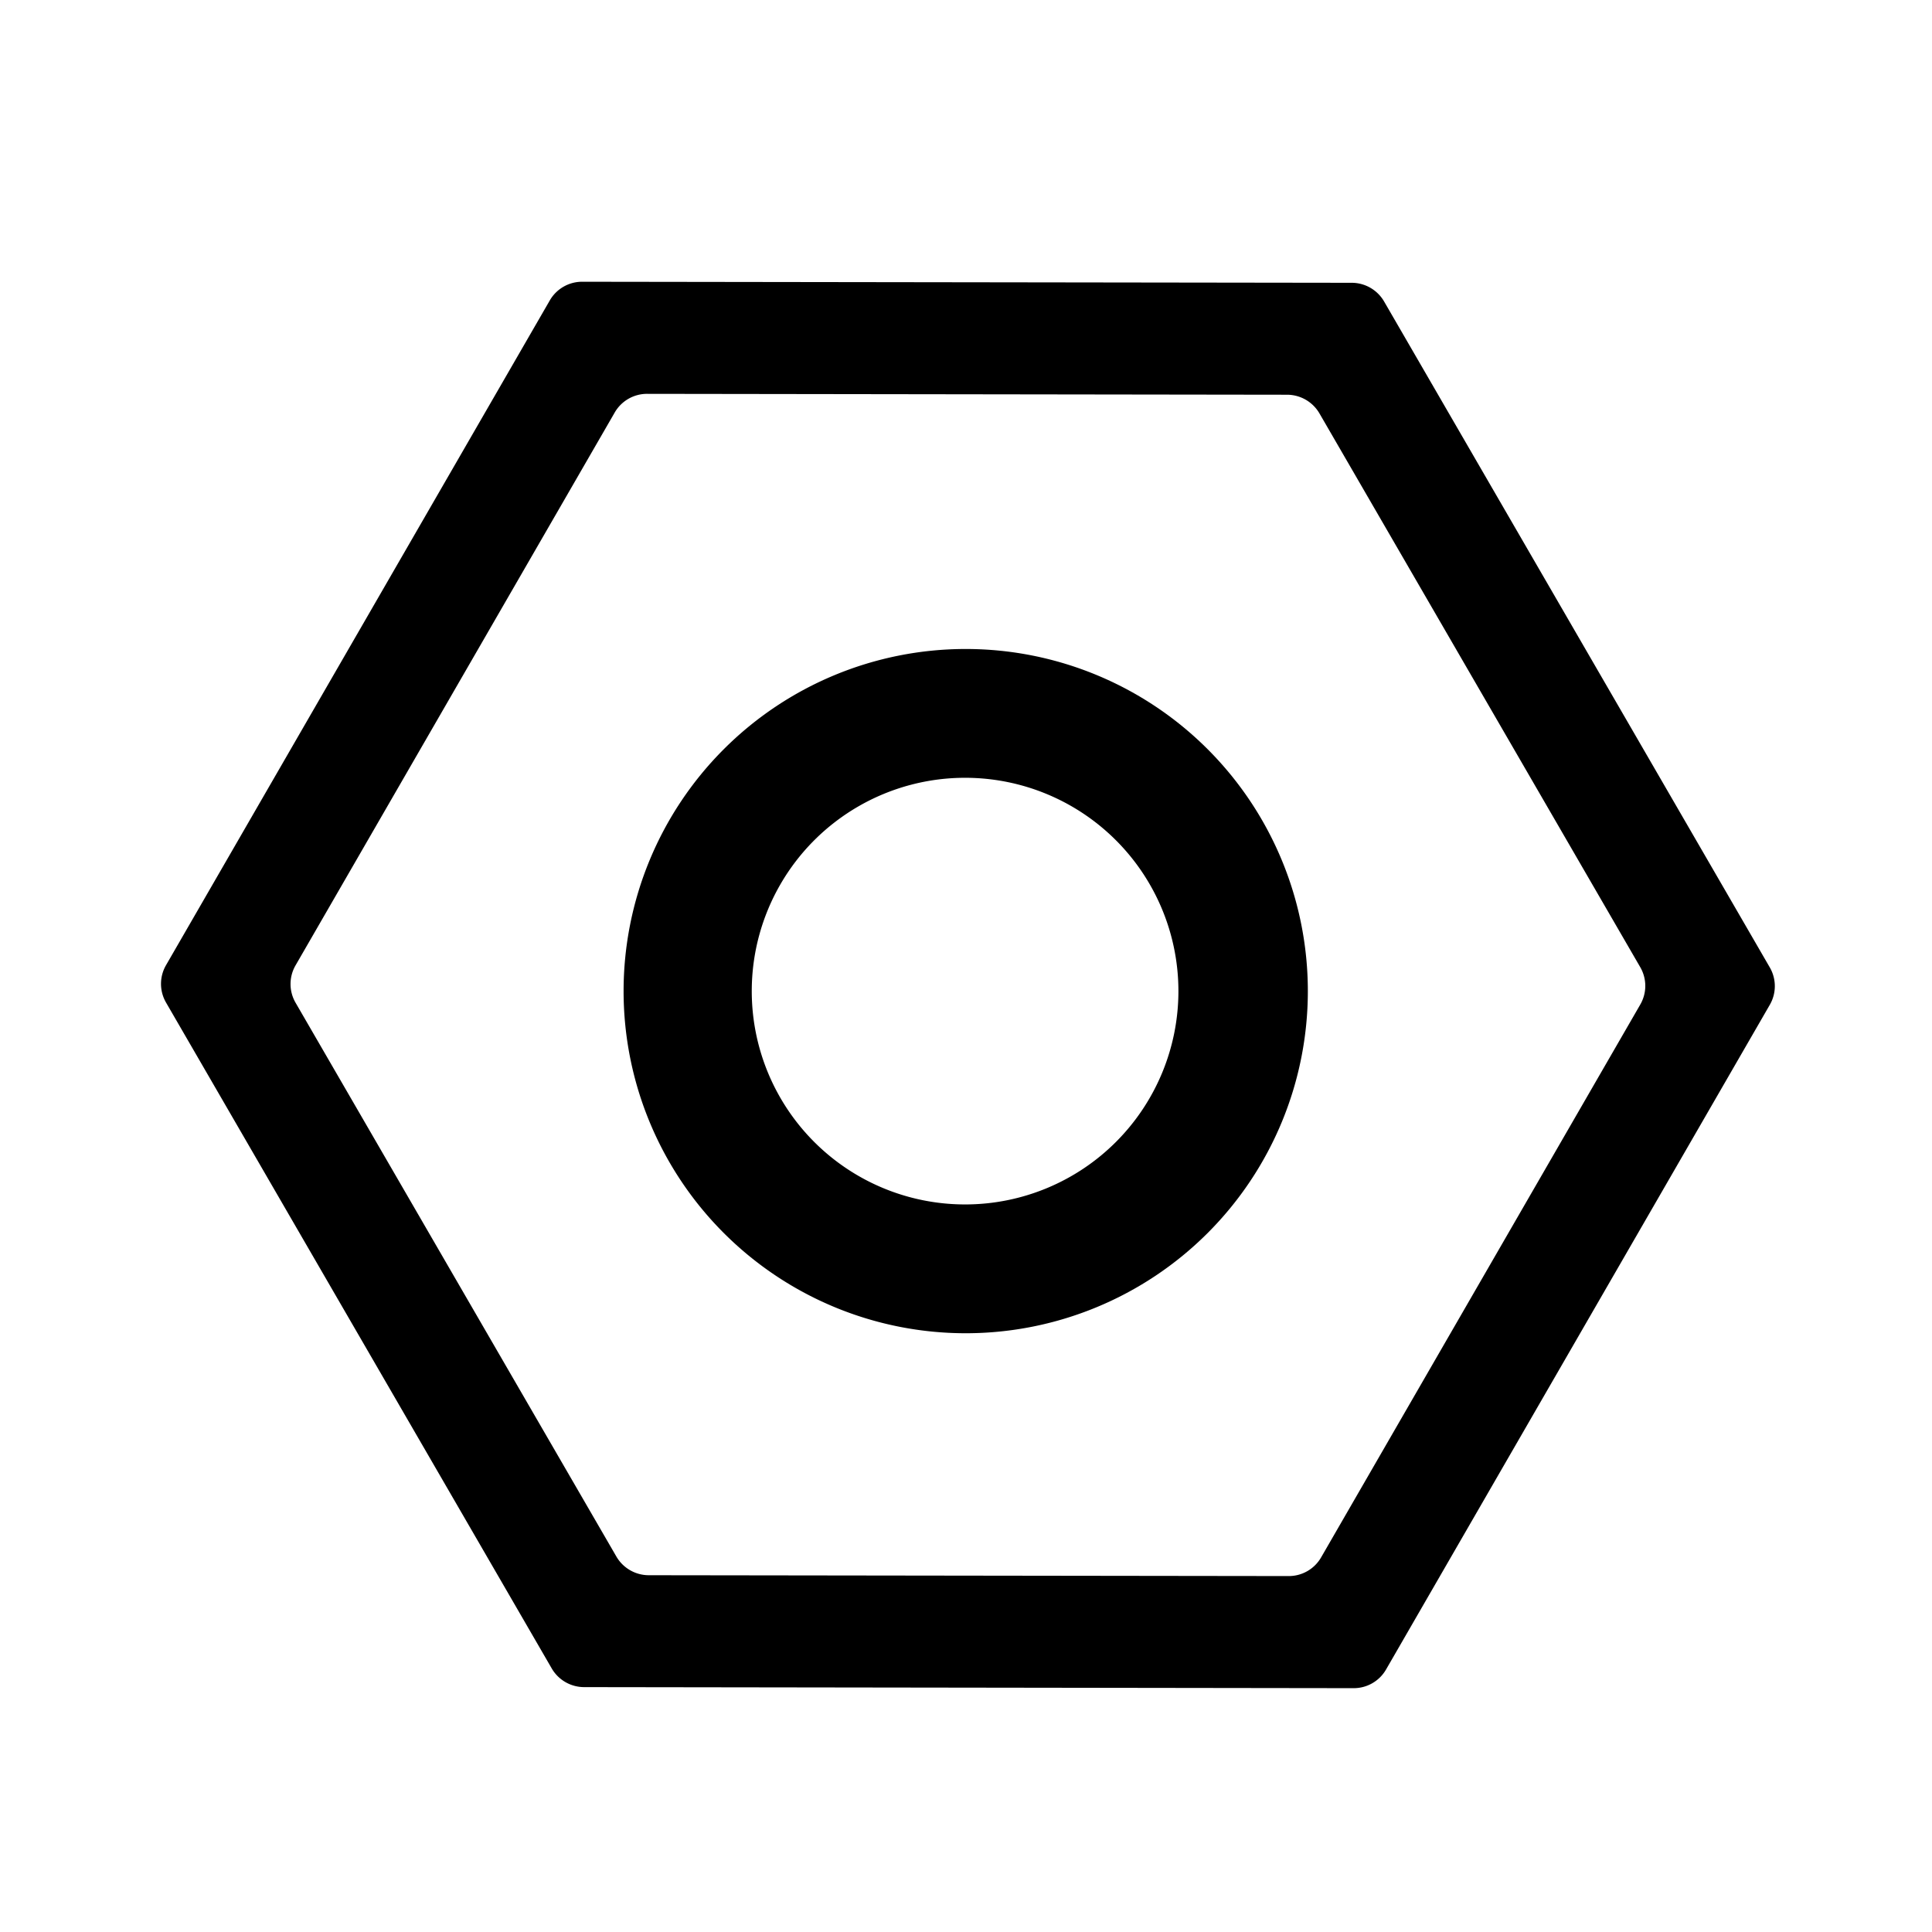 <?xml version="1.0" standalone="no"?><!DOCTYPE svg PUBLIC "-//W3C//DTD SVG 1.1//EN" "http://www.w3.org/Graphics/SVG/1.1/DTD/svg11.dtd"><svg t="1619744929124" class="icon" viewBox="0 0 1024 1024" version="1.1" xmlns="http://www.w3.org/2000/svg" p-id="18693" xmlns:xlink="http://www.w3.org/1999/xlink" width="200" height="200"><defs><style type="text/css"></style></defs><path d="M308.565 149.333l407.872 0.555c7.083 0 13.632 3.797 17.173 9.92l204.416 352.939c3.541 6.123 3.563 13.653 0.021 19.797L734.613 884.907a19.755 19.755 0 0 1-17.152 9.856l-407.872-0.555a19.883 19.883 0 0 1-17.173-9.92L88 531.371a19.755 19.755 0 0 1-0.021-19.776L291.413 159.211A19.755 19.755 0 0 1 308.565 149.333z m34.411 59.413a19.755 19.755 0 0 0-17.152 9.877l-169.173 293.035a19.755 19.755 0 0 0 0 19.797l170.027 293.525a19.883 19.883 0 0 0 17.173 9.92l339.2 0.448a19.755 19.755 0 0 0 17.152-9.877l169.173-293.035a19.755 19.755 0 0 0 0-19.797l-170.027-293.504a19.883 19.883 0 0 0-17.173-9.92z m168.875 135.232a181.333 181.333 0 1 1 0 362.667 181.333 181.333 0 0 1 0-362.667z m0 68.267a113.067 113.067 0 1 0 0 226.133 113.067 113.067 0 0 0 0-226.133z" fill="#000000" p-id="18694"></path></svg>